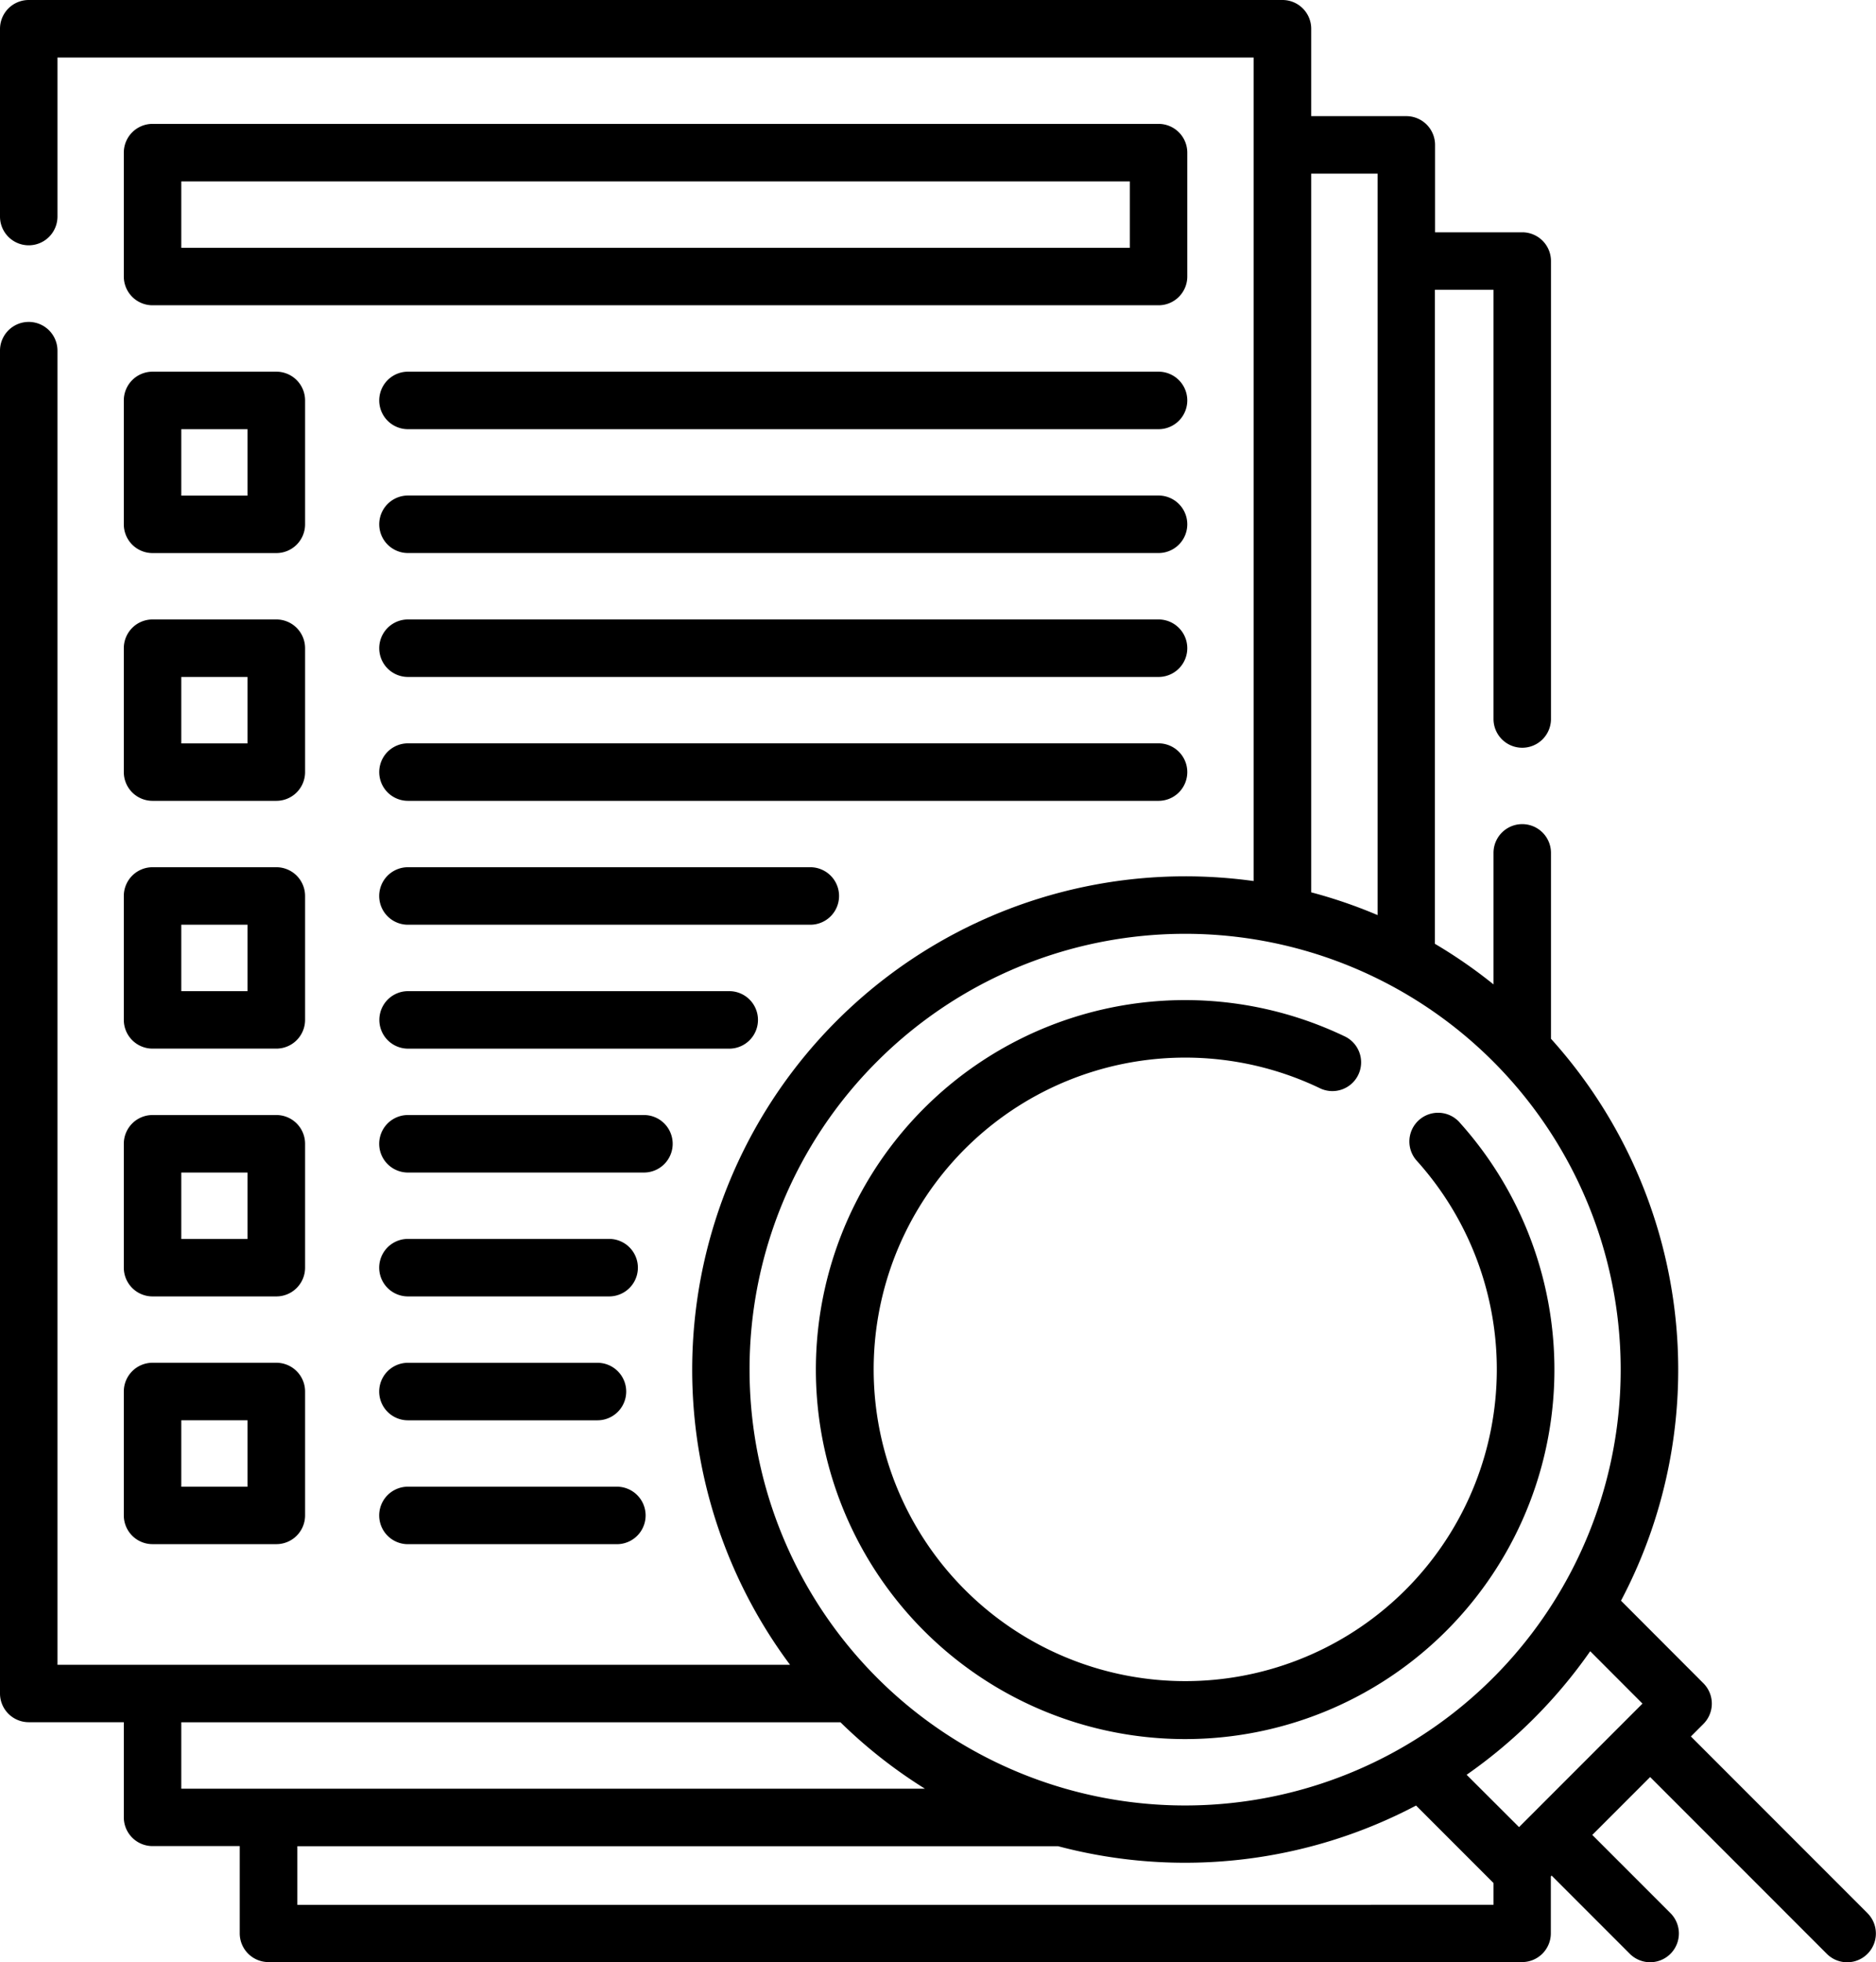 <svg xmlns="http://www.w3.org/2000/svg" width="49.488" height="51.734" viewBox="0 0 49.488 51.734">
  <g id="search" transform="translate(-11.111)">
    <g id="Group_1" data-name="Group 1" transform="translate(11.111 0)">
      <path id="Path_138" data-name="Path 138" d="M71.491,33.083a.758.758,0,0,0-.758-.758H44.195a.758.758,0,0,0-.758.758v3.266a.758.758,0,0,0,.758.758H70.733a.758.758,0,0,0,.758-.758V33.083Zm-1.516,2.508H44.953V33.841H69.975v1.751Z" transform="translate(-40.171 -29.059)"/>
      <path id="Path_139" data-name="Path 139" d="M130.667,96.976h-19.8a.758.758,0,0,0,0,1.516h19.8a.758.758,0,1,0,0-1.516Z" transform="translate(-100.105 -87.177)"/>
      <path id="Path_140" data-name="Path 140" d="M130.667,129.3h-19.8a.758.758,0,0,0,0,1.516h19.8a.758.758,0,1,0,0-1.516Z" transform="translate(-100.105 -116.236)"/>
      <path id="Path_141" data-name="Path 141" d="M131.425,194.709a.758.758,0,0,0-.758-.758h-19.8a.758.758,0,0,0,0,1.516h19.8A.758.758,0,0,0,131.425,194.709Z" transform="translate(-100.105 -174.354)"/>
      <path id="Path_142" data-name="Path 142" d="M130.667,161.626h-19.8a.758.758,0,0,0,0,1.516h19.8a.758.758,0,1,0,0-1.516Z" transform="translate(-100.105 -145.295)"/>
      <path id="Path_143" data-name="Path 143" d="M120.1,259.36a.758.758,0,0,0-.758-.758h-8.472a.758.758,0,1,0,0,1.516h8.472A.758.758,0,0,0,120.1,259.36Z" transform="translate(-100.105 -232.472)"/>
      <path id="Path_144" data-name="Path 144" d="M122.239,227.034a.758.758,0,0,0-.758-.758H110.866a.758.758,0,1,0,0,1.516h10.615A.758.758,0,0,0,122.239,227.034Z" transform="translate(-100.105 -203.413)"/>
      <path id="Path_145" data-name="Path 145" d="M110.866,324.768h5.308a.758.758,0,0,0,0-1.516h-5.308a.758.758,0,1,0,0,1.516Z" transform="translate(-100.105 -290.59)"/>
      <path id="Path_146" data-name="Path 146" d="M117.85,291.685a.758.758,0,0,0-.758-.758h-6.226a.758.758,0,1,0,0,1.516h6.226A.758.758,0,0,0,117.85,291.685Z" transform="translate(-100.105 -261.531)"/>
      <path id="Path_147" data-name="Path 147" d="M110.866,389.418h5.512a.758.758,0,0,0,0-1.516h-5.512a.758.758,0,0,0,0,1.516Z" transform="translate(-100.105 -348.708)"/>
      <path id="Path_148" data-name="Path 148" d="M110.866,357.093h5a.758.758,0,1,0,0-1.516h-5a.758.758,0,1,0,0,1.516Z" transform="translate(-100.105 -319.649)"/>
      <path id="Path_149" data-name="Path 149" d="M43.437,101a.758.758,0,0,0,.758.758h3.266a.758.758,0,0,0,.758-.758V97.734a.758.758,0,0,0-.758-.758H44.195a.758.758,0,0,0-.758.758Zm1.516-2.508H46.7v1.751H44.953Z" transform="translate(-40.171 -87.177)"/>
      <path id="Path_150" data-name="Path 150" d="M43.437,165.65a.758.758,0,0,0,.758.758h3.266a.758.758,0,0,0,.758-.758v-3.266a.758.758,0,0,0-.758-.758H44.195a.758.758,0,0,0-.758.758Zm1.516-2.508H46.7v1.751H44.953Z" transform="translate(-40.171 -145.295)"/>
      <path id="Path_151" data-name="Path 151" d="M43.437,230.3a.758.758,0,0,0,.758.758h3.266a.758.758,0,0,0,.758-.758v-3.266a.758.758,0,0,0-.758-.758H44.195a.758.758,0,0,0-.758.758Zm1.516-2.508H46.7v1.751H44.953Z" transform="translate(-40.171 -203.413)"/>
      <path id="Path_152" data-name="Path 152" d="M43.437,294.951a.758.758,0,0,0,.758.758h3.266a.758.758,0,0,0,.758-.758v-3.266a.758.758,0,0,0-.758-.758H44.195a.758.758,0,0,0-.758.758Zm1.516-2.508H46.7v1.751H44.953Z" transform="translate(-40.171 -261.531)"/>
      <path id="Path_153" data-name="Path 153" d="M43.437,359.6a.758.758,0,0,0,.758.758h3.266a.758.758,0,0,0,.758-.758v-3.266a.758.758,0,0,0-.758-.758H44.195a.758.758,0,0,0-.758.758Zm1.516-2.508H46.7v1.751H44.953Z" transform="translate(-40.171 -319.649)"/>
      <path id="Path_154" data-name="Path 154" d="M60.377,50.44l-4.661-4.661.33-.33a.758.758,0,0,0,0-1.072L53.872,42.2a13.027,13.027,0,0,0-1.847-14.815v-4.9a.758.758,0,1,0-1.516,0v3.467a12.99,12.99,0,0,0-1.546-1.07V7.64h1.546V18.955a.758.758,0,1,0,1.516,0V6.882a.758.758,0,0,0-.758-.758h-2.3V3.82a.758.758,0,0,0-.758-.758H45.7V.758A.758.758,0,0,0,44.939,0H11.869a.758.758,0,0,0-.758.758V5.709a.758.758,0,1,0,1.516,0V1.516H44.181V23.227a13.2,13.2,0,0,0-1.806-.124A13.009,13.009,0,0,0,31.952,43.89H12.627V9.245a.758.758,0,1,0-1.516,0v35.4a.758.758,0,0,0,.758.758h2.508v2.508a.758.758,0,0,0,.758.758h2.3v2.3a.758.758,0,0,0,.758.758h33.07a.758.758,0,0,0,.758-.758v-1.5l.022-.022,2.062,2.062a.758.758,0,1,0,1.072-1.072l-2.062-2.062,1.526-1.526,4.661,4.661a.758.758,0,1,0,1.072-1.072Zm-5.938-5.527-2.927,2.927h0l-.329.329L49.8,46.789a13.139,13.139,0,0,0,3.26-3.257ZM45.7,4.578h1.751V24.125a12.846,12.846,0,0,0-1.751-.6ZM34.25,27.983a11.49,11.49,0,1,1-3.366,8.125,11.454,11.454,0,0,1,3.366-8.125ZM15.893,45.405H33.282a12.986,12.986,0,0,0,2.228,1.751H15.893Zm3.062,4.813V48.672H39.022A13.07,13.07,0,0,0,48.466,47.6l2.043,2.043v.574Z" transform="translate(-11.111 0)"/>
      <path id="Path_155" data-name="Path 155" d="M233.877,280.459a9.74,9.74,0,0,0,7.25-16.244A.758.758,0,1,0,240,265.228a8.219,8.219,0,1,1-2.585-1.935.758.758,0,1,0,.652-1.368,9.741,9.741,0,1,0-4.19,18.534Z" transform="translate(-202.612 -234.611)"/>
    </g>
  </g>
</svg>
